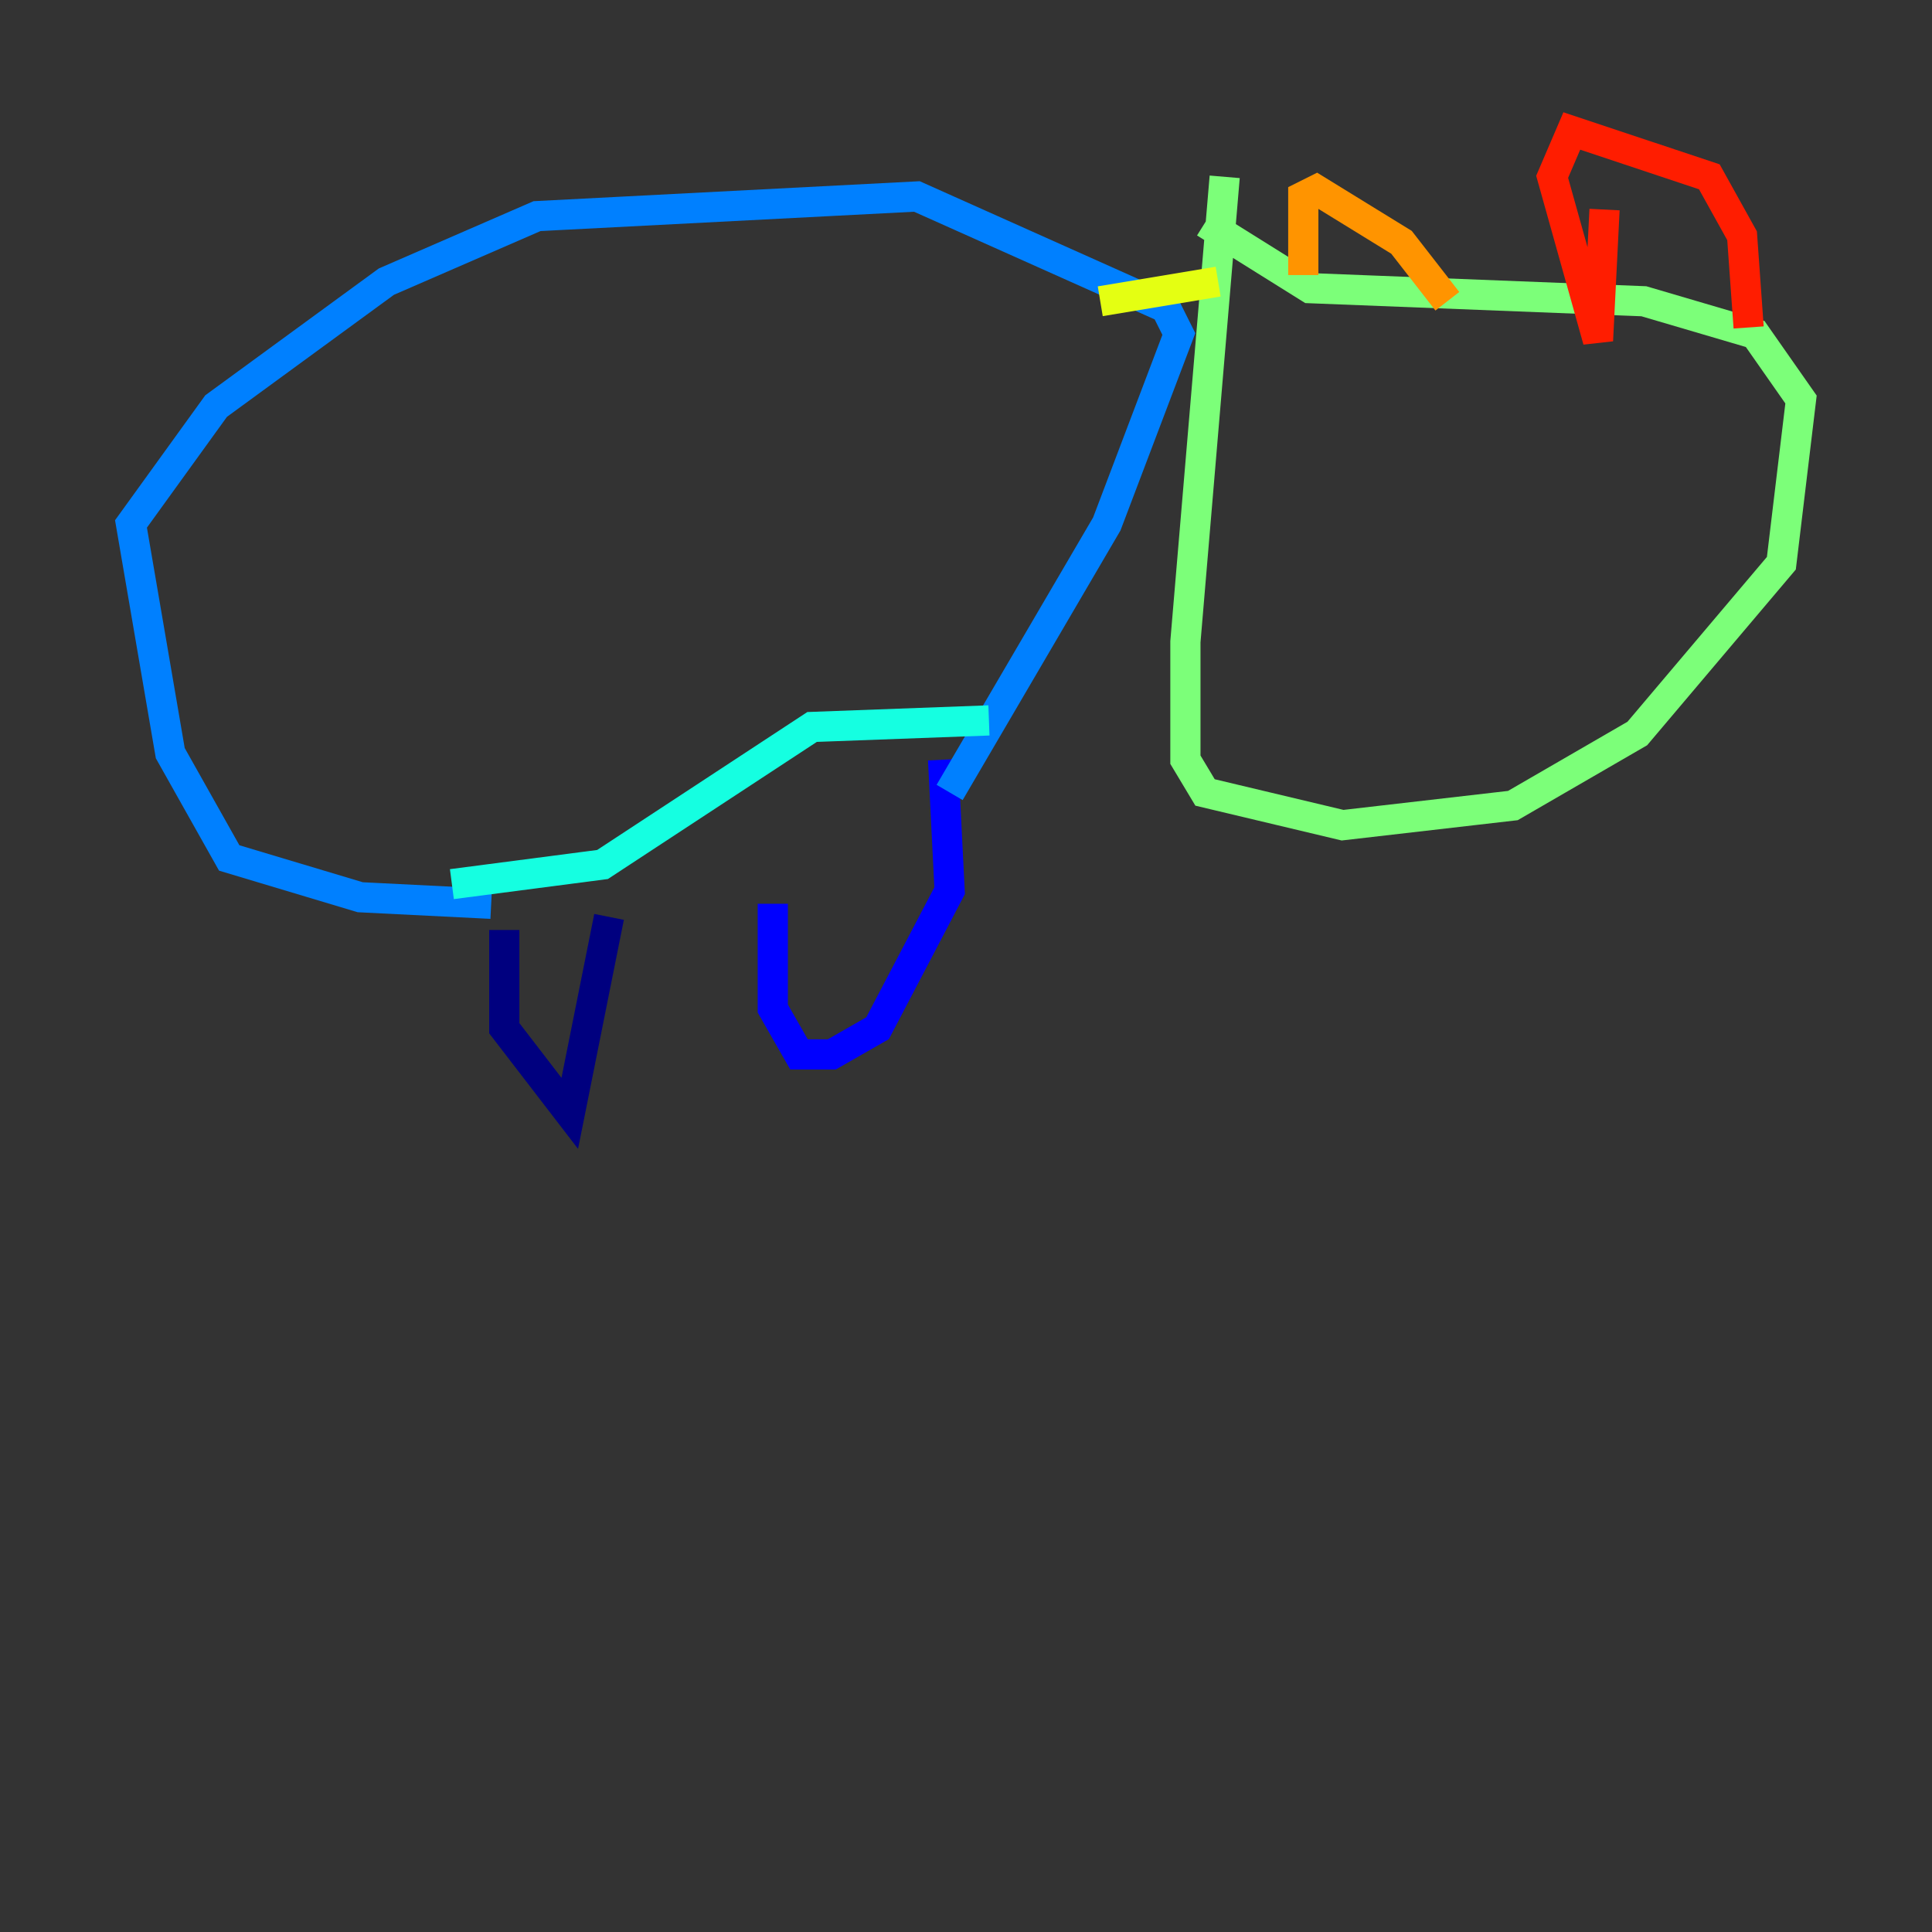 <?xml version="1.0" encoding="utf-8" ?>
<svg baseProfile="tiny" height="128" version="1.2" viewBox="0,0,128,128" width="128" xmlns="http://www.w3.org/2000/svg" xmlns:ev="http://www.w3.org/2001/xml-events" xmlns:xlink="http://www.w3.org/1999/xlink"><rect x="0" y="0" width="128" height="128" fill="#333333" stroke="none"/><defs /><polyline fill="none" points="33.41,61.614 33.41,68.122 37.749,73.763 40.352,60.746" stroke="#00007f" stroke-width="2" /><polyline fill="none" points="51.2,59.878 51.2,66.82 52.936,69.858 55.105,69.858 58.142,68.122 62.915,59.01 62.481,50.332" stroke="#0000ff" stroke-width="2" /><polyline fill="none" points="32.542,59.878 23.864,59.444 15.186,56.841 11.281,49.898 8.678,34.712 14.319,26.902 25.6,18.658 35.58,14.319 60.746,13.017 77.234,20.393 78.102,22.129 73.329,34.712 62.915,52.502" stroke="#0080ff" stroke-width="2" /><polyline fill="none" points="29.939,58.576 39.919,57.275 53.803,48.163 65.519,47.729" stroke="#15ffe1" stroke-width="2" /><polyline fill="none" points="81.139,11.715 78.536,42.522 78.536,50.332 79.837,52.502 88.949,54.671 100.231,53.37 108.475,48.597 118.02,37.315 119.322,26.468 116.285,22.129 108.909,19.959 86.78,19.091 79.837,14.752" stroke="#7cff79" stroke-width="2" /><polyline fill="none" points="80.705,18.658 72.895,19.959" stroke="#e4ff12" stroke-width="2" /><polyline fill="none" points="86.346,18.224 86.346,13.017 87.214,12.583 92.854,16.054 95.891,19.959" stroke="#ff9400" stroke-width="2" /><polyline fill="none" points="106.305,13.885 105.871,22.563 102.834,11.715 104.136,8.678 113.248,11.715 115.417,15.62 115.851,21.695" stroke="#ff1d00" stroke-width="2" /><polyline fill="none" points="96.759,27.77 96.759,27.77" stroke="#7f0000" stroke-width="2" /></svg>